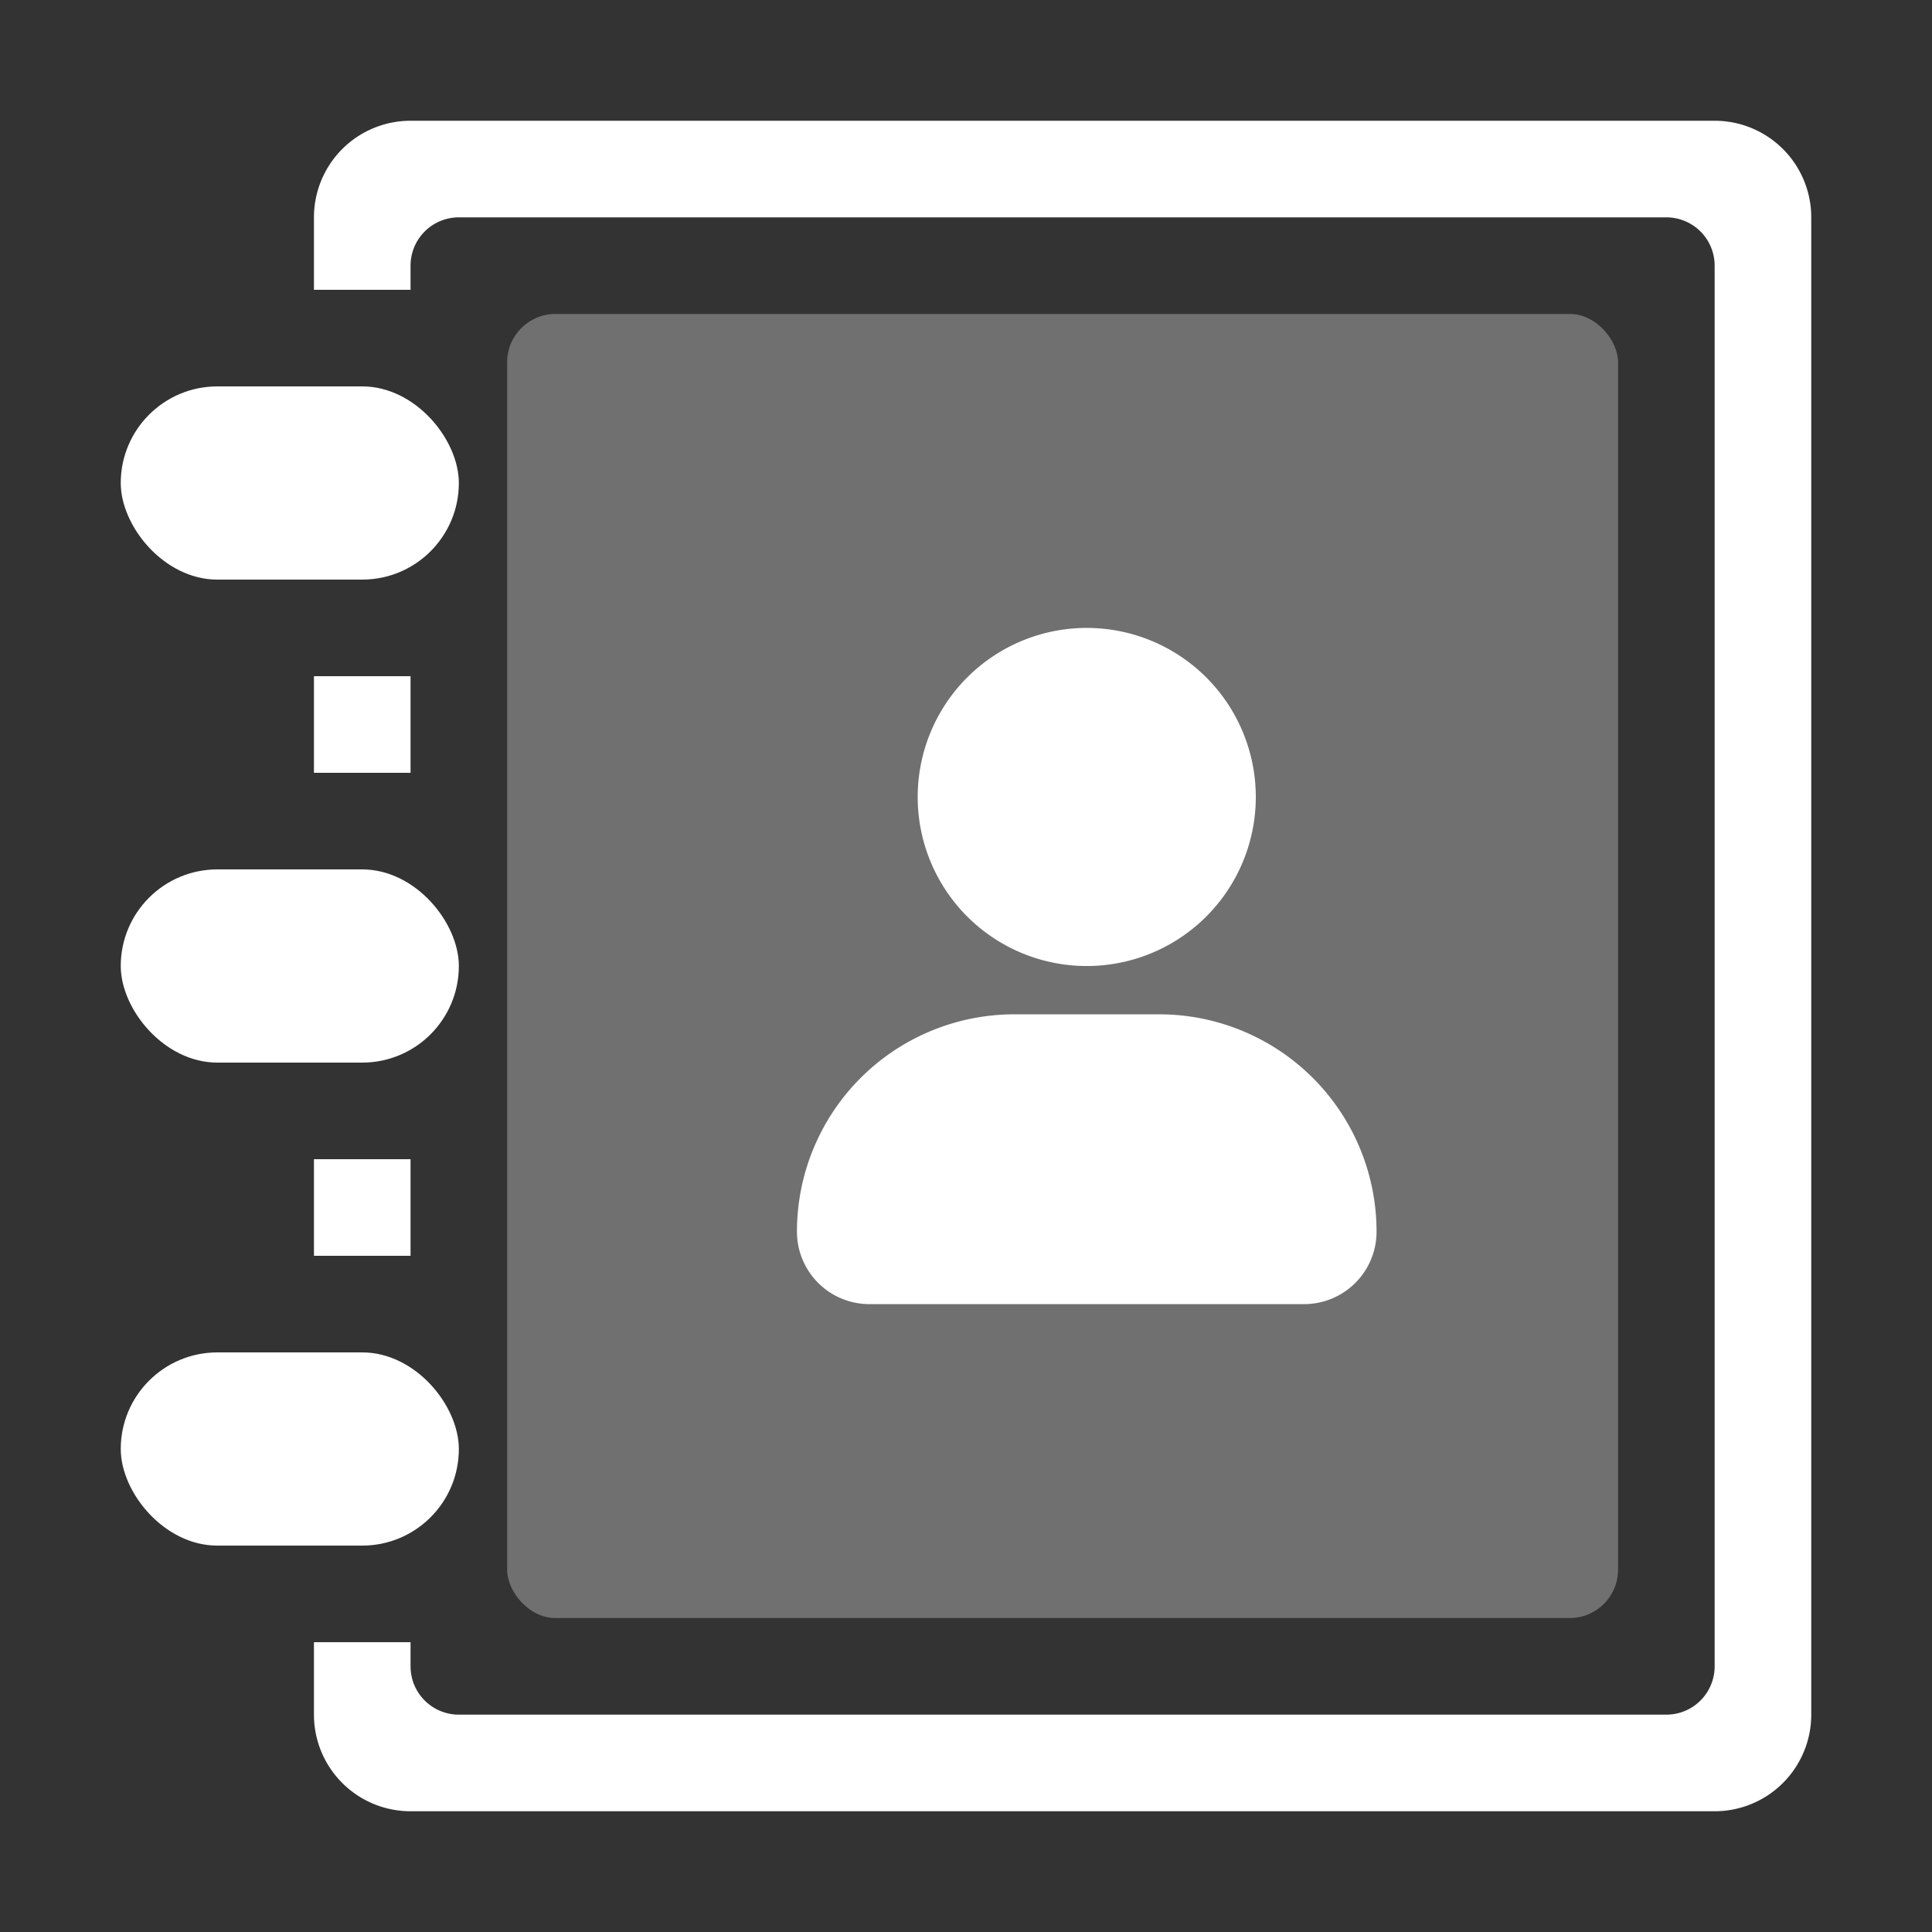 <svg xmlns="http://www.w3.org/2000/svg" xmlns:xlink="http://www.w3.org/1999/xlink" width="80" height="80" viewBox="0 0 80 80">
  <rect x="0" y="0" width="80" height="80" fill="#333333" stroke="none"/>
  <defs>
    <style>
      .cls-1 {
        fill: #fff;
      }

      .cls-2 {
        clip-path: url(#clip-path);
      }

      .cls-3 {
        fill: rgba(255,255,255,0.3);
      }
    </style>
    <clipPath id="clip-path">
      <rect id="矩形_4153" data-name="矩形 4153" class="cls-1" width="80" height="80" transform="translate(1181 2224)"/>
    </clipPath>
  </defs>
  <g id="通讯录2" class="cls-2" transform="translate(-1181 -2224)">
    <g id="通讯录2-2" data-name="通讯录2" transform="translate(6 1366)">
      <path id="减去_174" data-name="减去 174" class="cls-1" d="M-6327,7512h-54a4,4,0,0,1-4-4v-3h4v1a2,2,0,0,0,2,2h50a2,2,0,0,0,2-2v-58a2,2,0,0,0-2-2h-50a2,2,0,0,0-2,2v1h-4v-3a4,4,0,0,1,4-4h54a4,4,0,0,1,4,4v62A4,4,0,0,1-6327,7512Zm-54-23h-4v-4h4v4Zm0-20h-4v-4h4v4Z" transform="translate(7573 -6579)"/>
      <rect id="矩形_3653" data-name="矩形 3653" class="cls-1" width="14" height="8" rx="4" transform="translate(1180 874)"/>
      <rect id="矩形_3654" data-name="矩形 3654" class="cls-1" width="14" height="8" rx="4" transform="translate(1180 894)"/>
      <rect id="矩形_3655" data-name="矩形 3655" class="cls-1" width="14" height="8" rx="4" transform="translate(1180 914)"/>
      <rect id="矩形_3657" data-name="矩形 3657" class="cls-3" width="46" height="54" rx="2" transform="translate(1196 871)"/>
      <path id="联合_458" data-name="联合 458" class="cls-1" d="M-6389,7468a3,3,0,0,1-3-3,9,9,0,0,1,9-9h6a9,9,0,0,1,9,9,3,3,0,0,1-3,3Zm2-21a7,7,0,0,1,7-7,7,7,0,0,1,7,7,7,7,0,0,1-7,7A7,7,0,0,1-6387,7447Z" transform="translate(7600 -6555.999)"/>
    </g>
  </g>
</svg>
